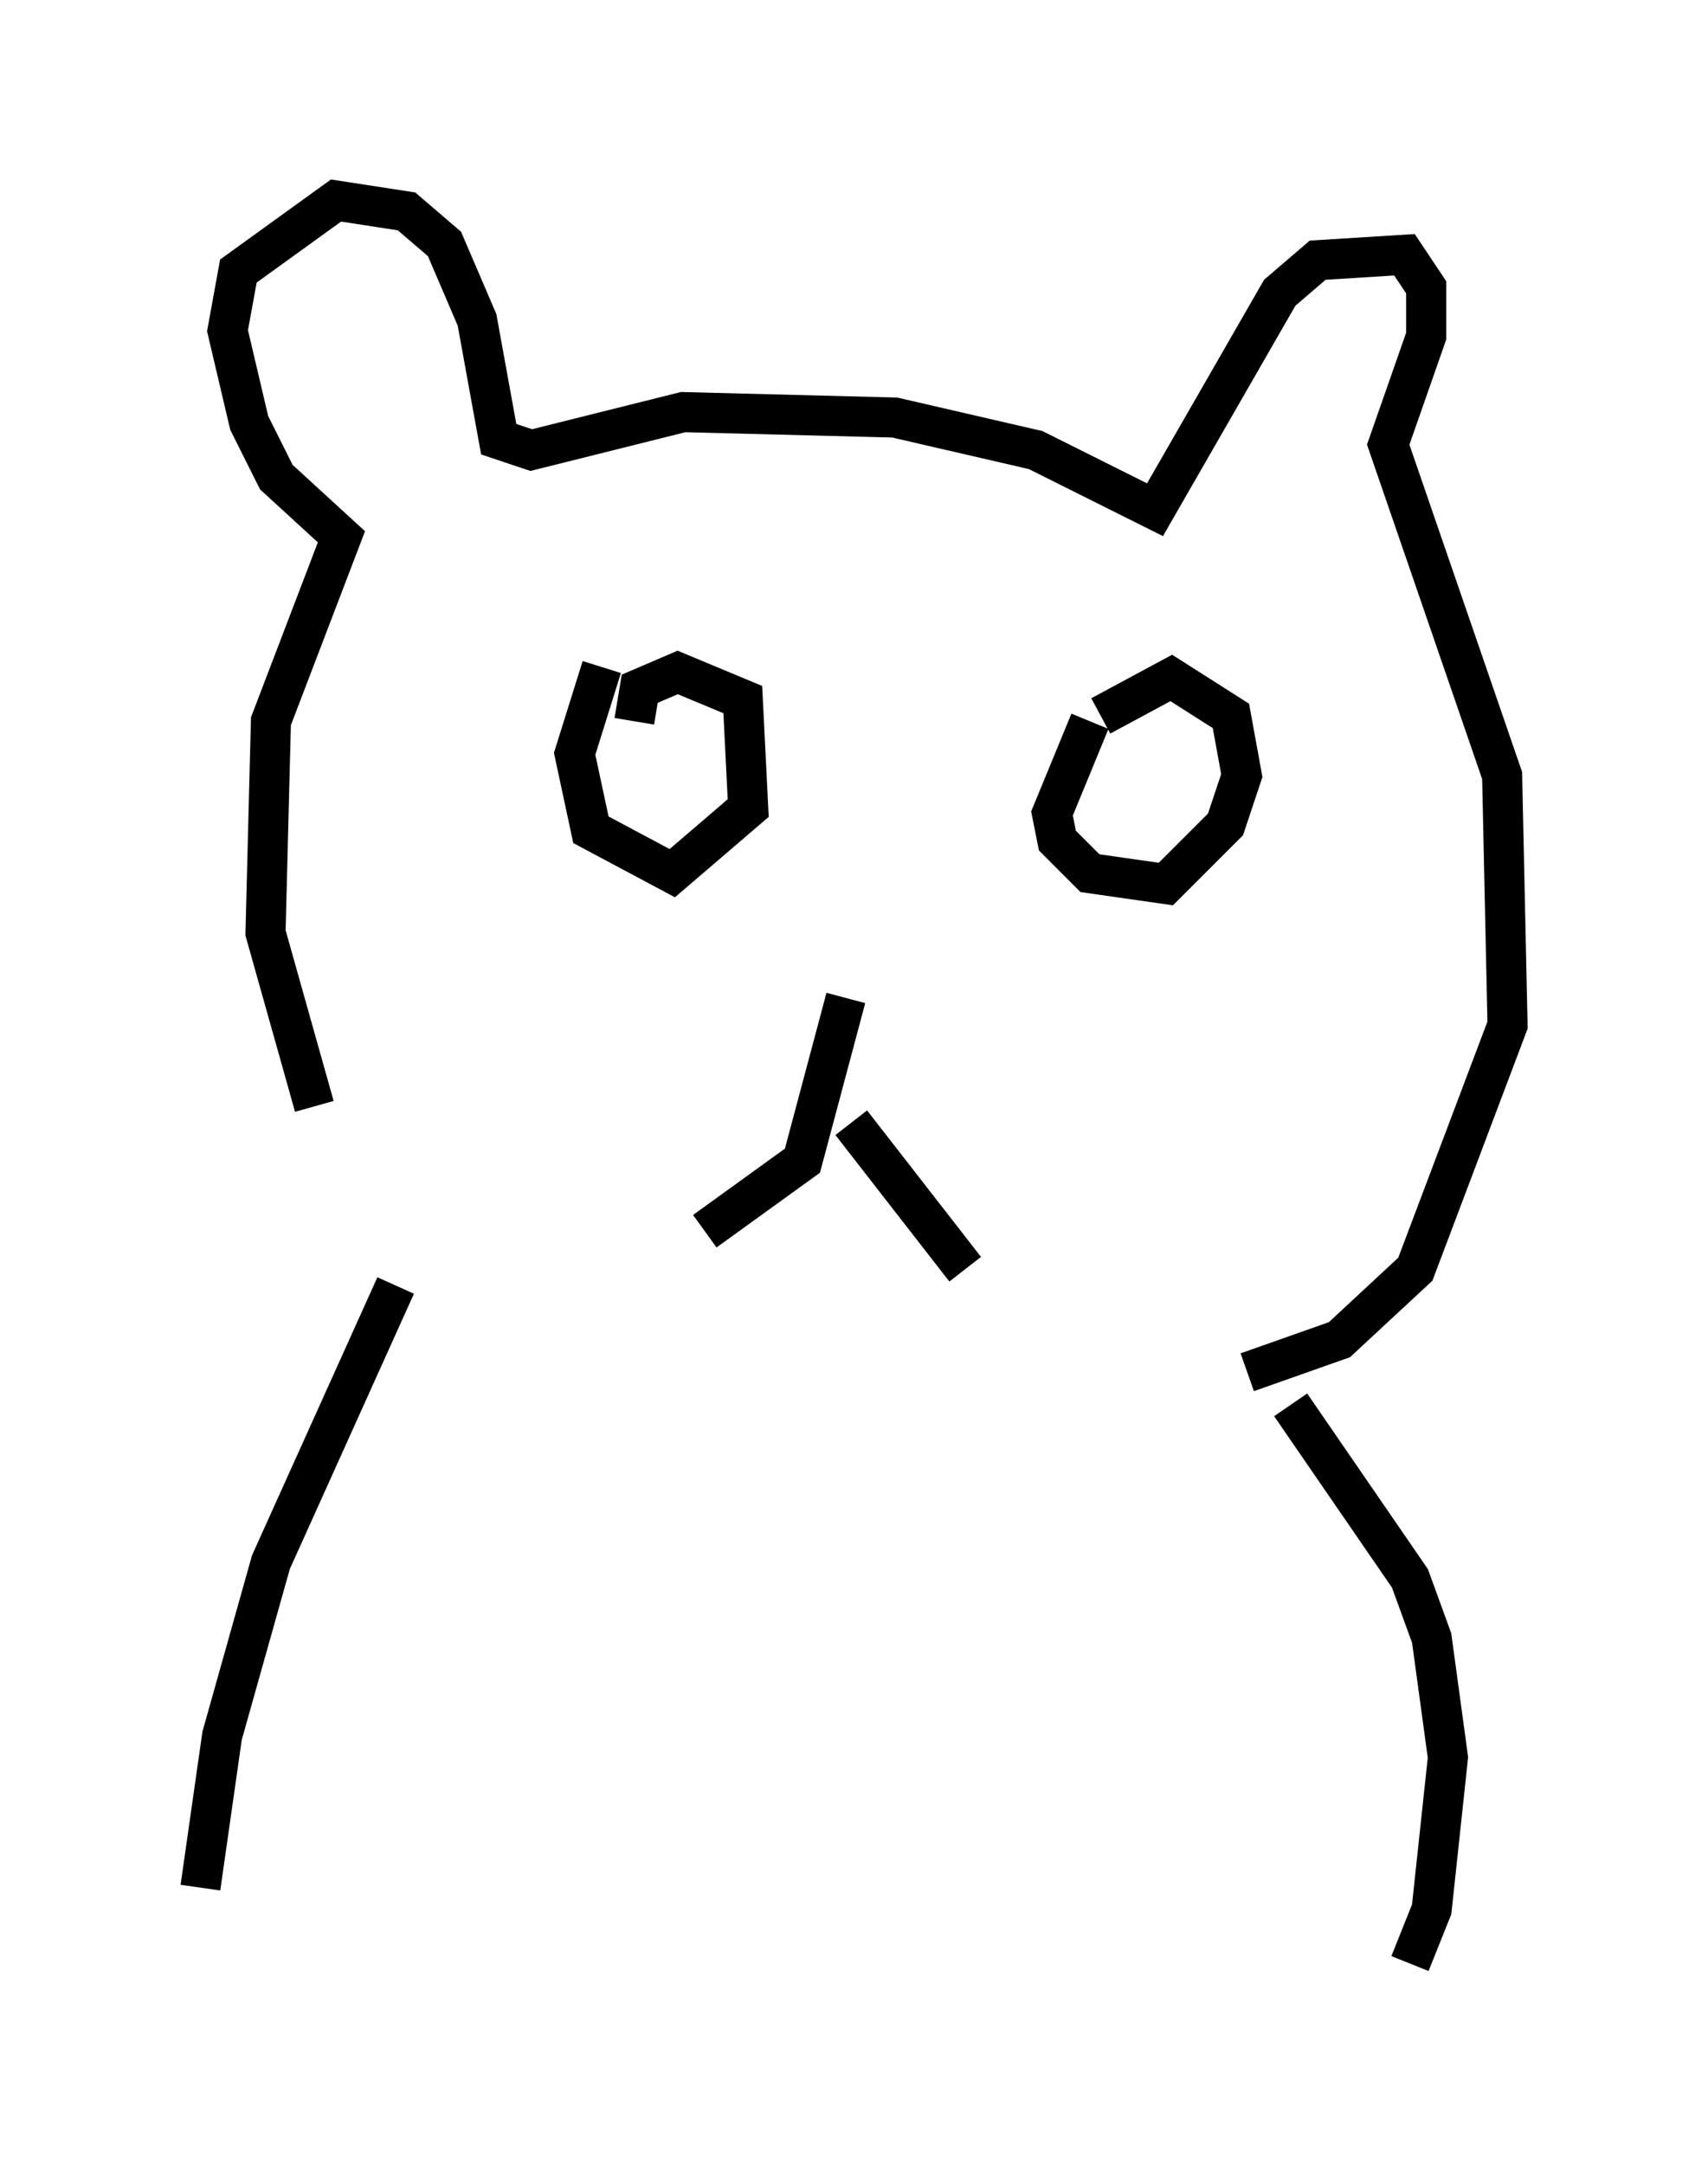 <?xml version="1.0" encoding="utf-8" ?>
<svg baseProfile="full" height="53.978" version="1.1" width="42.611" xmlns="http://www.w3.org/2000/svg" xmlns:ev="http://www.w3.org/2001/xml-events" xmlns:xlink="http://www.w3.org/1999/xlink"><defs /><rect fill="white" height="53.978" width="42.611" x="0" y="0" /><path d="M9.33, 30.575 m-1.488, -2.977 l-1.218, -4.33 0.135, -5.277 l1.759, -4.601 -1.624, -1.488 l-0.677, -1.353 -0.541, -2.3 l0.271, -1.488 2.436, -1.759 l1.759, 0.271 0.947, 0.812 l0.812, 1.894 0.541, 2.977 l0.812, 0.271 3.789, -0.947 l5.277, 0.135 3.518, 0.812 l2.977, 1.488 3.112, -5.413 l0.947, -0.812 2.165, -0.135 l0.541, 0.812 0.0, 1.218 l-0.947, 2.706 2.842, 8.254 l0.135, 6.225 -2.3, 6.089 l-1.894, 1.759 -2.3, 0.812 m-16.103, -17.591 l-0.677, 2.165 0.406, 1.894 l2.03, 1.083 1.894, -1.624 l-0.135, -2.706 -1.624, -0.677 l-0.947, 0.406 -0.135, 0.812 m11.367, 0.0 l-0.947, 2.3 0.135, 0.677 l0.812, 0.812 1.894, 0.271 l1.488, -1.488 0.406, -1.218 l-0.271, -1.488 -1.488, -0.947 l-1.759, 0.947 m-6.36, 7.036 l-1.083, 4.059 -2.436, 1.759 m3.654, -2.706 l2.842, 3.654 m-14.208, 0.406 l-3.112, 6.901 -1.218, 4.33 l-0.541, 3.789 m27.199, -12.043 l2.977, 4.33 0.541, 1.488 l0.406, 2.977 -0.406, 3.789 l-0.541, 1.353 " fill="none" stroke="black" stroke-width="1" /></svg>